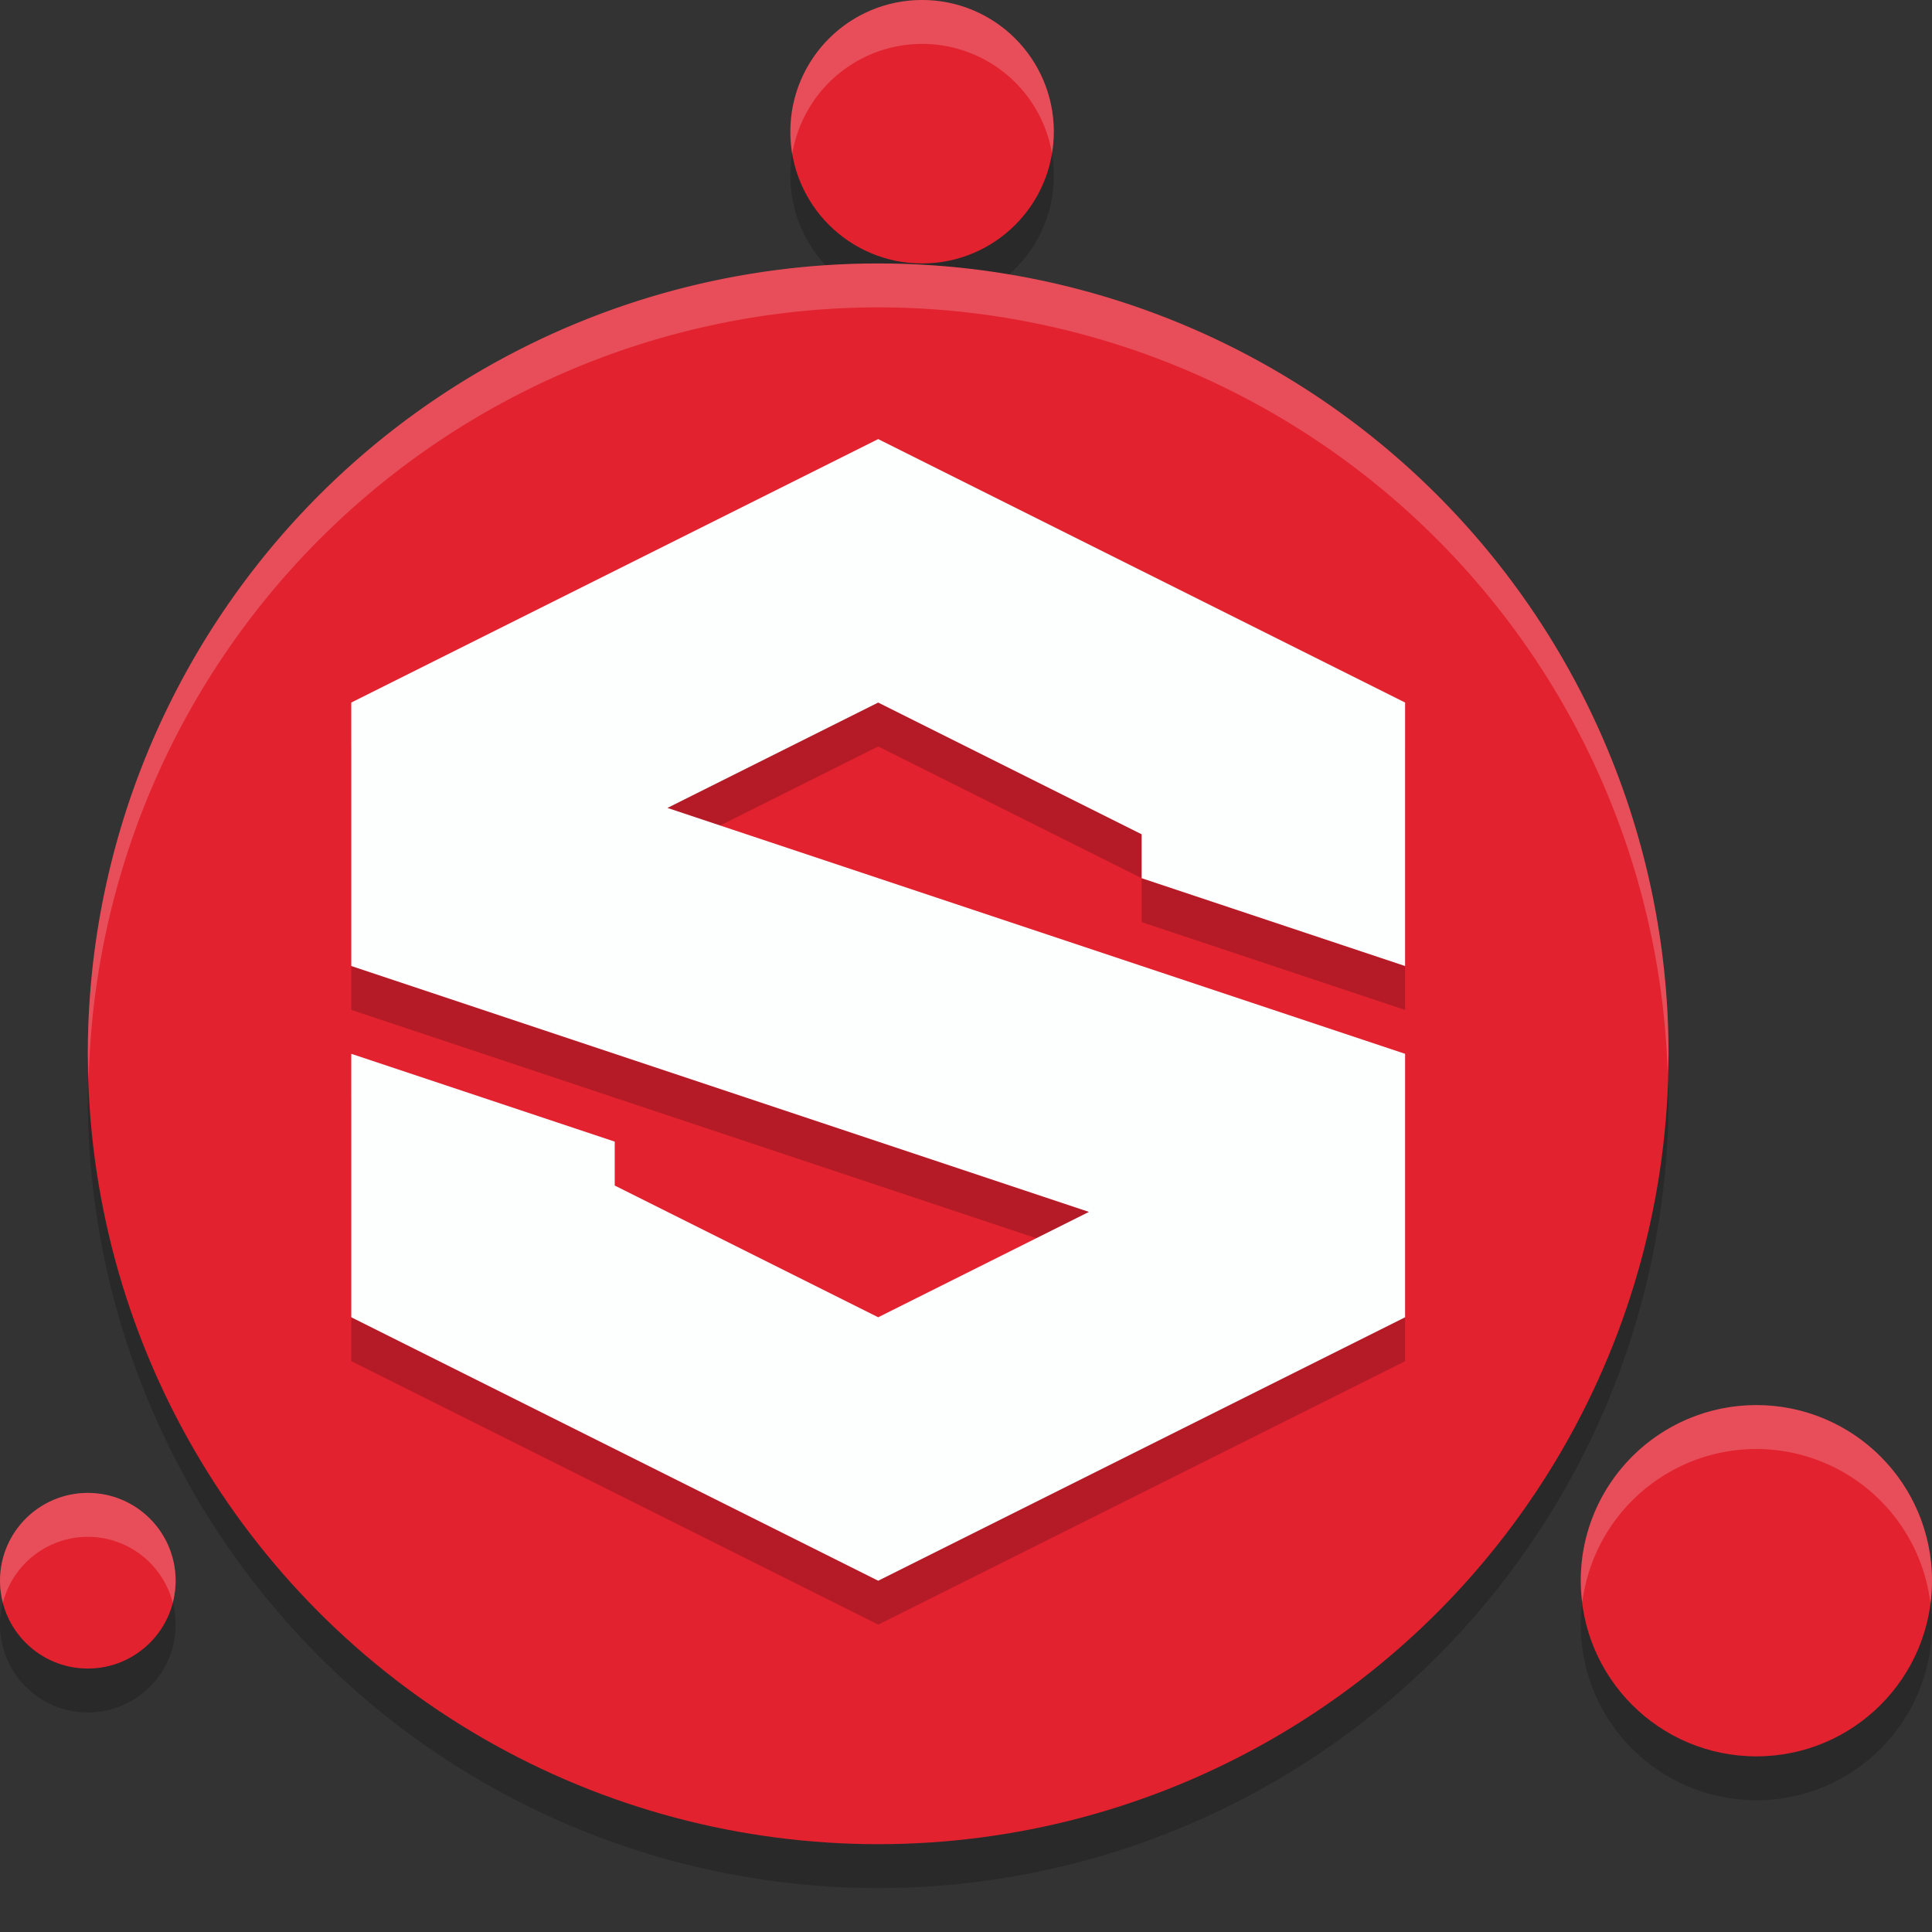 <svg xmlns="http://www.w3.org/2000/svg" width="22" height="22" version="1.1"><rect width="100%" height="100%" fill="#333333" stroke="none"/><defs>
<linearGradient id="ucPurpleBlue" x1="0%" y1="0%" x2="100%" y2="100%">
  <stop offset="0%" style="stop-color:#B794F4;stop-opacity:1"/>
  <stop offset="100%" style="stop-color:#4299E1;stop-opacity:1"/>
</linearGradient>
</defs>
 <g transform="translate(-1,-1)">
  <circle style="opacity:0.2" cx="11.5" cy="3" r="1.5"/>
  <circle style="opacity:0.2" cx="2" cy="19.5" r="1"/>
  <circle style="opacity:0.2" cx="21" cy="19.5" r="2"/>
  <circle style="opacity:0.2" cx="11" cy="13.5" r="9"/>
  <circle style="fill:#e2222f" cx="11.5" cy="2.5" r="1.5"/>
  <circle style="fill:#e2222f" cx="2" cy="19" r="1"/>
  <circle style="fill:#e2222f" cx="21" cy="19" r="2"/>
  <circle style="fill:#e2222f" cx="11" cy="13" r="9"/>
  <path style="opacity:0.2" d="M 11,6.5 5,9.5 V 12.5 L 13.4,15.3 11,16.5 8,15 V 14.5 L 5,13.5 V 16.5 L 11,19.5 17,16.5 V 13.5 L 8.6,10.7 11,9.5 14,11 V 11.5 L 17,12.5 V 9.5 Z"/>
  <path style="fill:#fdffff" d="M 11,6 5,9 V 12 L 13.4,14.8 11,16 8,14.5 V 14 L 5,13 V 16 L 11,19 17,16 V 13 L 8.6,10.2 11,9 14,10.5 V 11 L 17,12 V 9 Z"/>
  <path style="opacity:0.2;fill:#ffffff" d="M 11.5,1 A 1.5,1.5 0 0 0 10,2.5 1.5,1.5 0 0 0 10.021,2.756 1.5,1.5 0 0 1 11.5,1.5 1.5,1.5 0 0 1 12.979,2.744 1.5,1.5 0 0 0 13,2.5 1.5,1.5 0 0 0 11.5,1 Z"/>
  <path style="opacity:0.2;fill:#ffffff" d="M 2,18 A 1,1 0 0 0 1,19 1,1 0 0 0 1.033,19.25 1,1 0 0 1 2,18.5 1,1 0 0 1 2.967,19.25 1,1 0 0 0 3,19 1,1 0 0 0 2,18 Z"/>
  <path style="opacity:0.2;fill:#ffffff" d="M 21,17 A 2,2 0 0 0 19,19 2,2 0 0 0 19.018,19.244 2,2 0 0 1 21,17.5 2,2 0 0 1 22.982,19.256 2,2 0 0 0 23,19 2,2 0 0 0 21,17 Z"/>
  <path style="opacity:0.2;fill:#ffffff" d="M 11,4 A 9,9 0 0 0 2,13 9,9 0 0 0 2.01,13.287 9,9 0 0 1 11,4.5 9,9 0 0 1 19.99,13.213 9,9 0 0 0 20,13 9,9 0 0 0 11,4 Z"/>
 </g>
</svg>
